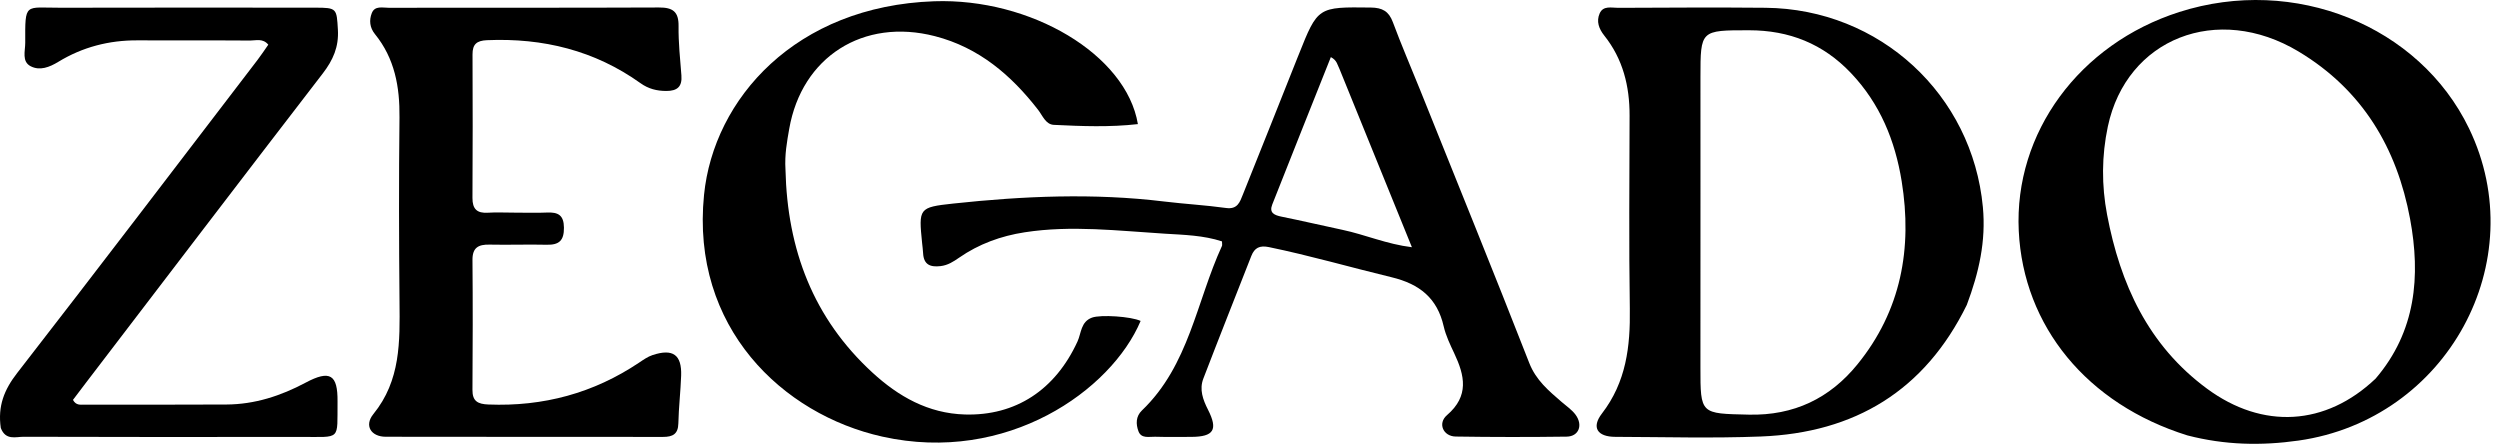 <svg width="225" height="40" viewBox="0 0 225 40" fill="none" xmlns="http://www.w3.org/2000/svg">
<path d="M196.858 39.184C187.839 36.368 182.102 29.366 181.688 20.781C181.262 11.959 187.131 3.958 196.138 1.08C206.49 -2.228 217.732 2.289 222.211 11.555C228.003 23.537 220.217 37.754 206.87 39.651C203.527 40.126 200.245 40.062 196.858 39.184ZM213.805 34.075C217.437 29.83 217.864 24.857 216.908 19.703C215.726 13.336 212.632 8.095 206.873 4.638C199.558 0.247 191.387 3.459 189.705 11.39C189.146 14.028 189.136 16.685 189.639 19.328C190.824 25.555 193.328 31.077 198.637 34.985C203.64 38.668 209.309 38.347 213.805 34.075Z" fill="current"/>
<path d="M177.014 27.438C173.224 35.163 166.933 38.956 158.478 39.285C154.115 39.455 149.74 39.329 145.371 39.316C143.764 39.312 143.208 38.471 144.172 37.22C146.36 34.381 146.736 31.181 146.684 27.771C146.595 21.98 146.65 16.186 146.662 10.393C146.667 7.756 146.067 5.313 144.387 3.205C143.899 2.592 143.654 1.923 143.969 1.208C144.289 0.482 145.041 0.708 145.63 0.705C150.051 0.687 154.473 0.657 158.895 0.7C169.195 0.8 177.512 8.523 178.459 18.64C178.746 21.706 178.106 24.525 177.014 27.438ZM153.043 16.928C153.042 22.304 153.04 27.679 153.039 33.055C153.037 37.3 153.039 37.219 157.395 37.318C161.456 37.411 164.677 35.851 167.159 32.805C171.114 27.948 172.122 22.327 171.151 16.315C170.563 12.673 169.212 9.335 166.582 6.57C164.082 3.939 161.036 2.724 157.417 2.724C153.045 2.725 153.043 2.707 153.041 6.945C153.038 10.17 153.042 13.396 153.043 16.928Z" fill="current"/>
<path d="M127.814 8.104C131.126 16.361 134.438 24.492 137.632 32.667C138.24 34.222 139.377 35.162 140.542 36.171C140.97 36.543 141.464 36.872 141.795 37.317C142.492 38.258 142.093 39.282 141.001 39.297C137.672 39.343 134.341 39.341 131.013 39.289C129.889 39.272 129.365 38.105 130.231 37.361C132.242 35.634 131.825 33.797 130.885 31.805C130.514 31.017 130.124 30.21 129.932 29.37C129.353 26.842 127.785 25.565 125.235 24.95C121.555 24.062 117.916 23.005 114.201 22.239C113.368 22.067 112.908 22.301 112.619 23.036C111.177 26.716 109.715 30.388 108.299 34.078C107.925 35.052 108.262 35.971 108.722 36.877C109.636 38.681 109.237 39.306 107.235 39.319C106.142 39.325 105.049 39.338 103.957 39.307C103.416 39.292 102.713 39.498 102.459 38.809C102.224 38.173 102.215 37.475 102.772 36.943C107.02 32.88 107.681 27.123 109.975 22.138C110.013 22.055 109.98 21.94 109.98 21.725C108.32 21.179 106.553 21.136 104.828 21.031C100.632 20.774 96.431 20.256 92.223 20.906C90.084 21.236 88.103 21.955 86.325 23.188C85.816 23.541 85.316 23.871 84.652 23.95C83.704 24.063 83.133 23.806 83.08 22.792C83.064 22.485 83.021 22.179 82.99 21.873C82.679 18.755 82.668 18.655 85.792 18.32C92.106 17.642 98.434 17.365 104.77 18.135C106.625 18.36 108.496 18.462 110.346 18.719C111.386 18.864 111.593 18.17 111.855 17.519C113.503 13.423 115.129 9.318 116.763 5.216C116.801 5.12 116.841 5.025 116.879 4.93C118.604 0.596 118.603 0.622 123.379 0.679C124.415 0.692 124.994 1.016 125.357 1.993C126.107 4.012 126.962 5.994 127.814 8.104ZM120.558 6.216C120.373 5.871 120.344 5.429 119.776 5.14C118.008 9.581 116.244 13.99 114.502 18.407C114.204 19.162 114.693 19.369 115.35 19.502C117.179 19.871 118.996 20.299 120.822 20.686C122.862 21.117 124.799 21.974 127.072 22.25C124.883 16.852 122.766 11.633 120.558 6.216Z" fill="current"/>
<path d="M46.261 19.137C47.351 19.137 48.289 19.172 49.223 19.129C50.225 19.083 50.746 19.355 50.755 20.491C50.765 21.64 50.329 22.053 49.205 22.027C47.49 21.986 45.772 22.052 44.057 22.015C43.045 21.994 42.513 22.29 42.523 23.402C42.557 27.297 42.549 31.192 42.521 35.088C42.513 36.11 42.998 36.367 43.955 36.405C48.9 36.602 53.42 35.382 57.517 32.638C57.901 32.381 58.296 32.1 58.729 31.957C60.565 31.35 61.368 31.926 61.303 33.81C61.252 35.243 61.084 36.672 61.052 38.105C61.031 39.068 60.546 39.323 59.675 39.322C51.354 39.311 43.032 39.327 34.711 39.308C33.392 39.304 32.76 38.302 33.603 37.267C36.069 34.237 35.989 30.736 35.956 27.176C35.905 21.641 35.892 16.105 35.954 10.57C35.984 7.82 35.529 5.267 33.743 3.066C33.274 2.488 33.21 1.821 33.462 1.179C33.732 0.494 34.432 0.701 34.968 0.7C43.082 0.687 51.195 0.71 59.309 0.674C60.567 0.668 61.087 1.062 61.071 2.348C61.052 3.828 61.212 5.313 61.327 6.793C61.404 7.784 60.971 8.187 59.975 8.187C59.11 8.186 58.361 7.998 57.646 7.487C53.523 4.542 48.876 3.402 43.828 3.617C42.898 3.657 42.523 3.984 42.527 4.897C42.546 9.202 42.548 13.508 42.522 17.813C42.516 18.808 42.925 19.21 43.924 19.144C44.649 19.096 45.379 19.136 46.261 19.137Z" fill="current"/>
<path d="M70.693 15.253C70.857 22.471 73.196 28.645 78.524 33.537C80.856 35.678 83.53 37.207 86.837 37.304C91.402 37.437 94.973 35.096 96.974 30.736C97.321 29.98 97.264 28.959 98.279 28.586C99.058 28.299 101.812 28.483 102.657 28.884C100.02 35.132 90.63 41.794 79.413 39.297C70.441 37.3 62.164 29.479 63.363 17.537C64.231 8.891 71.6 0.548 84.075 0.114C92.754 -0.187 101.361 4.899 102.41 11.17C99.884 11.458 97.363 11.359 94.85 11.238C94.11 11.203 93.838 10.413 93.437 9.895C91.011 6.767 88.107 4.277 84.146 3.256C77.695 1.593 72.162 5.12 71.03 11.595C70.828 12.755 70.61 13.918 70.693 15.253Z" fill="current"/>
<path d="M0.071 38.517C-0.215 36.549 0.381 35.07 1.538 33.58C8.804 24.224 15.977 14.799 23.177 5.394C23.518 4.949 23.825 4.479 24.147 4.021C23.647 3.421 23.032 3.653 22.508 3.649C19.128 3.623 15.749 3.651 12.37 3.632C9.808 3.618 7.425 4.238 5.255 5.561C4.447 6.054 3.588 6.384 2.768 5.966C1.941 5.545 2.273 4.59 2.271 3.857C2.26 0.176 2.204 0.705 5.451 0.696C13.094 0.675 20.736 0.687 28.379 0.69C30.324 0.691 30.299 0.762 30.411 2.678C30.502 4.215 29.977 5.404 29.053 6.605C21.919 15.866 14.834 25.163 7.734 34.45C7.333 34.975 6.936 35.503 6.567 35.99C6.844 36.506 7.249 36.418 7.59 36.418C11.853 36.423 16.116 36.426 20.379 36.406C22.932 36.393 25.274 35.628 27.506 34.439C29.696 33.273 30.404 33.705 30.378 36.142C30.341 39.693 30.744 39.316 27.08 39.322C18.762 39.336 10.443 39.335 2.125 39.31C1.413 39.308 0.506 39.66 0.071 38.517Z" fill="current"/>
</svg>
